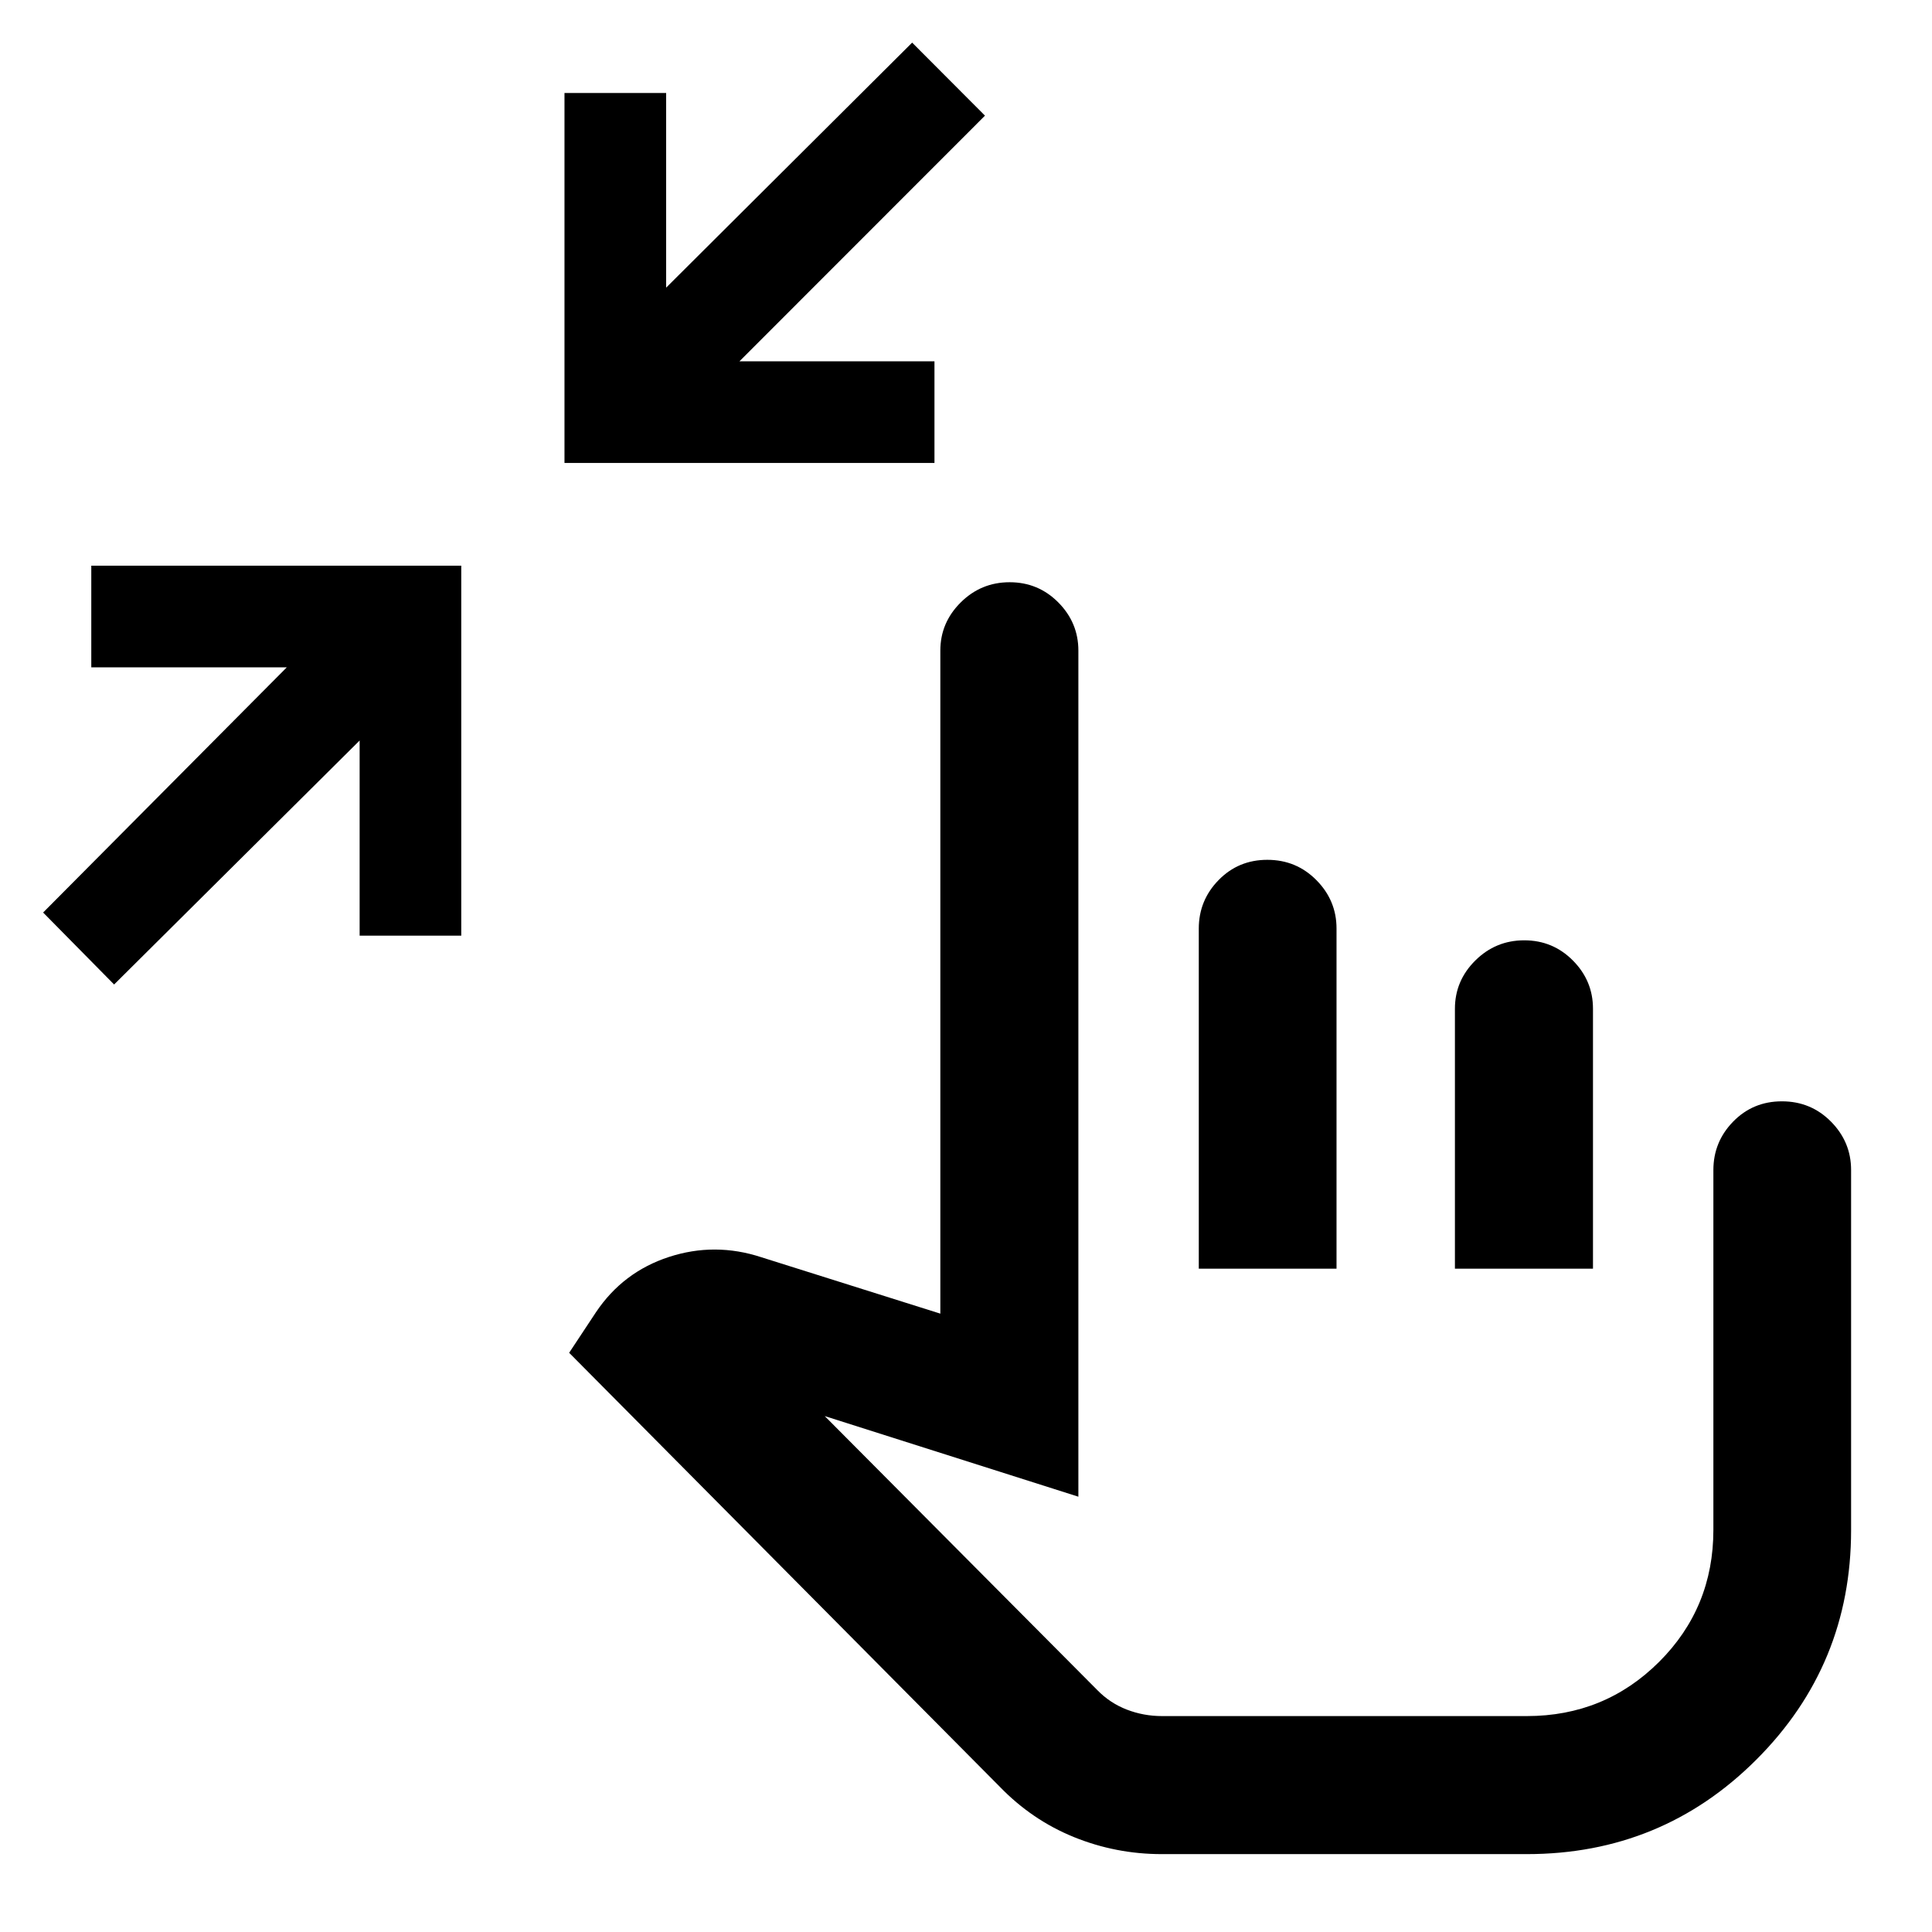 <svg xmlns="http://www.w3.org/2000/svg" height="40" viewBox="0 -960 960 960" width="40"><path d="m56.7-470.81-35.27-35.76 121.08-121.84H45.36v-50.5H229.2v183.84h-50.5v-96.97l-122 121.23Zm223.79-259.15V-913.8H331v96.73l122.24-121.75 36.19 36.28-122 122.07h96.9v50.51H280.49ZM577.27-38.7q-22.8 0-43.68-8.48-20.88-8.49-36.96-25.15L282.81-287.81l13.31-20.13q13.42-20.02 36.26-27.48 22.84-7.45 45.95.14l88.92 28.02v-329.46q0-13.87 10.11-23.92 10.11-10.05 24.33-10.05 14.22 0 24.19 10.05 9.96 10.05 9.96 23.92v420.42L409.8-256.36l135.44 136.15q6.32 6.48 14.67 9.7 8.34 3.22 17.5 3.22h181.26q38.69 0 65.7-26.9 27-26.91 27-65.64v-178.78q0-14.01 9.83-24.08 9.84-10.07 24.23-10.07t24.38 10.09q9.99 10.1 9.99 24.04v178.94q0 66.93-46.99 113.96Q825.82-38.7 758.67-38.7h-181.4Zm18.4-290.89v-168.99q0-14.04 9.84-24.11 9.83-10.07 24.22-10.07 14.39 0 24.38 10.09 10 10.1 10 24.04v169.04h-68.44Zm127.27 0v-129.15q0-13.93 10.11-23.97 10.12-10.05 24.34-10.05t24.18 10.04q9.97 10.05 9.97 23.92v129.21h-68.6Zm-44.56 101.87Z"/></svg>